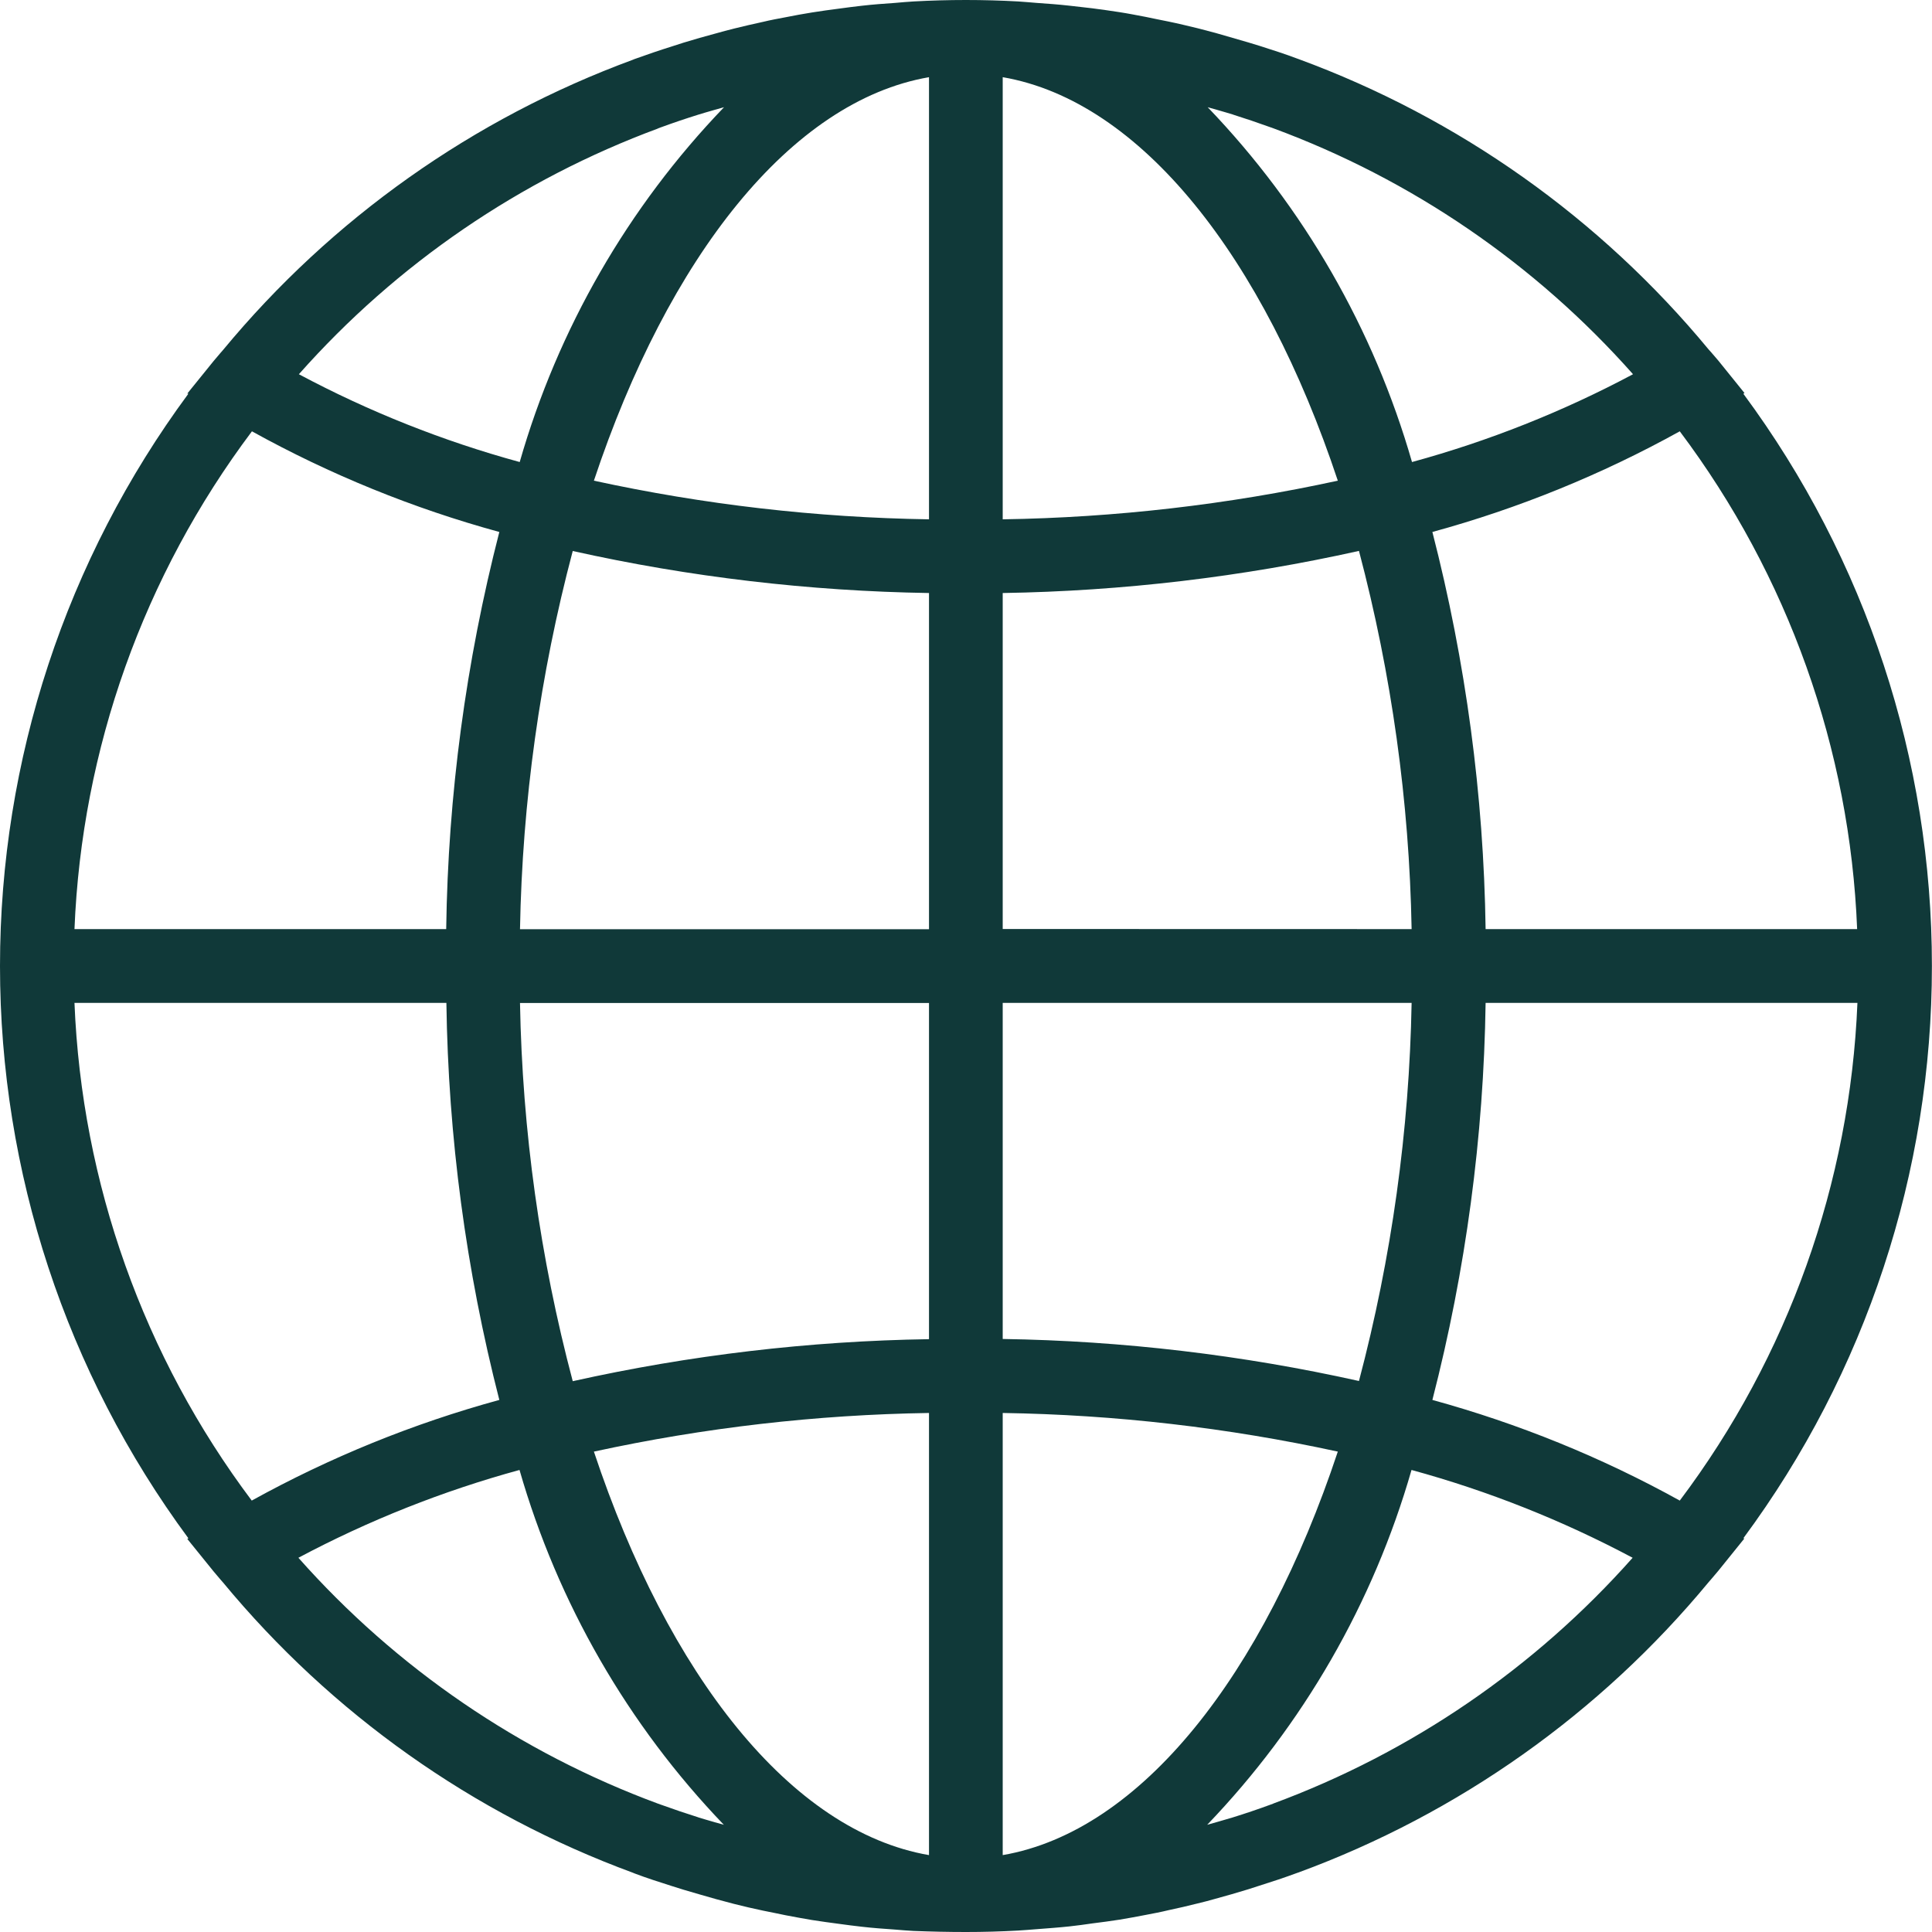 <svg width="20" height="20" viewBox="0 0 20 20" fill="none" xmlns="http://www.w3.org/2000/svg">
<path d="M19.999 10C20 7.867 19.316 5.79 18.047 4.076L18.059 4.069L17.788 3.733C17.764 3.704 17.739 3.677 17.715 3.648L17.688 3.618C16.564 2.258 15.1 1.221 13.444 0.612L13.43 0.607C13.301 0.558 13.171 0.517 13.04 0.475L12.922 0.439C12.81 0.407 12.697 0.374 12.583 0.341C12.523 0.325 12.461 0.309 12.4 0.293C12.3 0.269 12.199 0.244 12.096 0.223C12.018 0.207 11.94 0.192 11.861 0.175C11.771 0.158 11.681 0.14 11.59 0.126C11.5 0.111 11.402 0.099 11.308 0.086C11.23 0.078 11.151 0.067 11.072 0.059C10.958 0.046 10.844 0.038 10.73 0.03C10.667 0.025 10.604 0.019 10.54 0.015C10.361 0.005 10.18 0 9.999 0C9.817 0 9.637 0.005 9.457 0.015C9.394 0.018 9.331 0.025 9.267 0.03C9.153 0.038 9.038 0.046 8.926 0.059C8.846 0.067 8.767 0.079 8.688 0.089C8.594 0.101 8.5 0.114 8.406 0.129C8.312 0.144 8.225 0.16 8.135 0.178C8.056 0.193 7.978 0.207 7.9 0.226C7.799 0.248 7.698 0.271 7.598 0.296C7.536 0.311 7.475 0.328 7.414 0.345C7.3 0.375 7.187 0.408 7.075 0.442L6.957 0.48C6.826 0.521 6.697 0.565 6.567 0.612L6.553 0.618C4.897 1.227 3.433 2.264 2.309 3.623L2.282 3.654C2.259 3.682 2.234 3.71 2.21 3.739L1.939 4.074L1.95 4.076C0.683 5.791 0 7.867 0 10C0 12.132 0.683 14.208 1.95 15.924L1.939 15.931L2.21 16.266C2.233 16.295 2.259 16.322 2.282 16.351L2.309 16.382C3.433 17.741 4.897 18.778 6.553 19.387L6.567 19.393C6.696 19.442 6.825 19.483 6.957 19.525L7.075 19.562C7.187 19.595 7.3 19.628 7.414 19.66C7.475 19.676 7.536 19.692 7.598 19.709C7.698 19.734 7.798 19.758 7.9 19.779C7.978 19.795 8.056 19.81 8.135 19.827C8.225 19.844 8.315 19.861 8.406 19.876C8.497 19.891 8.594 19.903 8.688 19.916C8.767 19.926 8.846 19.938 8.926 19.946C9.039 19.959 9.154 19.967 9.267 19.975C9.331 19.98 9.394 19.986 9.457 19.989C9.637 19.996 9.817 20 9.999 20C10.18 20 10.36 19.995 10.54 19.985C10.604 19.982 10.666 19.975 10.729 19.971C10.844 19.962 10.959 19.954 11.071 19.942C11.15 19.934 11.229 19.922 11.308 19.911C11.402 19.899 11.497 19.887 11.591 19.872C11.684 19.857 11.771 19.84 11.861 19.823C11.94 19.808 12.019 19.793 12.097 19.774C12.198 19.753 12.299 19.729 12.399 19.704C12.46 19.689 12.521 19.674 12.582 19.656C12.695 19.625 12.808 19.593 12.921 19.558L13.039 19.52C13.17 19.479 13.299 19.436 13.429 19.388L13.444 19.383C15.099 18.774 16.564 17.737 17.688 16.378L17.715 16.347C17.738 16.318 17.764 16.291 17.787 16.262L18.058 15.926L18.047 15.924C19.316 14.21 20 12.133 19.999 10ZM13.181 18.671L13.151 18.682C13.023 18.729 12.893 18.773 12.761 18.814L12.686 18.836C12.624 18.855 12.56 18.872 12.497 18.89C13.49 17.855 14.216 16.595 14.612 15.217C15.406 15.434 16.174 15.739 16.901 16.126C15.888 17.268 14.61 18.142 13.179 18.671M7.232 18.814C7.102 18.773 6.972 18.729 6.842 18.682L6.811 18.671C5.38 18.142 4.101 17.268 3.089 16.126C3.816 15.739 4.584 15.434 5.378 15.217C5.774 16.595 6.5 17.856 7.493 18.89C7.43 18.872 7.366 18.855 7.304 18.836L7.23 18.814M6.811 1.329L6.842 1.318C6.97 1.271 7.1 1.227 7.232 1.186L7.305 1.164C7.368 1.145 7.432 1.128 7.495 1.11C6.501 2.144 5.775 3.405 5.38 4.783C4.586 4.566 3.819 4.261 3.094 3.874C4.106 2.732 5.384 1.858 6.815 1.329M12.763 1.186C12.893 1.227 13.023 1.271 13.153 1.318L13.184 1.329C14.615 1.858 15.893 2.732 16.905 3.874C16.179 4.261 15.411 4.566 14.617 4.783C14.221 3.405 13.495 2.144 12.502 1.11C12.565 1.128 12.629 1.145 12.691 1.164L12.765 1.186M15.379 9.618C15.359 8.231 15.174 6.851 14.828 5.507C15.72 5.263 16.58 4.913 17.389 4.465C18.51 5.957 19.151 7.754 19.225 9.618H15.379ZM10.38 0.799C11.812 1.046 13.081 2.664 13.849 4.976C12.709 5.224 11.547 5.358 10.38 5.376V0.799ZM9.617 5.376C8.45 5.358 7.288 5.224 6.148 4.976C6.917 2.664 8.185 1.046 9.617 0.799V5.376ZM9.617 6.139V9.619H5.383C5.407 8.296 5.59 6.982 5.929 5.704C7.14 5.974 8.376 6.119 9.617 6.139ZM9.617 10.383V13.863C8.376 13.882 7.14 14.028 5.929 14.298C5.59 13.02 5.407 11.706 5.383 10.383L9.617 10.383ZM9.617 14.627V19.204C8.185 18.957 6.917 17.339 6.148 15.027C7.288 14.779 8.45 14.645 9.617 14.627ZM10.38 14.627C11.547 14.645 12.709 14.779 13.849 15.027C13.081 17.339 11.812 18.957 10.38 19.204V14.627ZM10.38 13.864V10.382H14.613C14.589 11.704 14.406 13.018 14.068 14.296C12.856 14.026 11.621 13.88 10.38 13.861M10.38 9.617V6.139C11.621 6.119 12.856 5.973 14.068 5.703C14.406 6.982 14.589 8.296 14.613 9.618L10.38 9.617ZM5.169 5.507C4.823 6.851 4.638 8.231 4.619 9.618H0.771C0.846 7.754 1.487 5.957 2.608 4.465C3.417 4.913 4.277 5.263 5.169 5.507ZM4.621 10.382C4.64 11.769 4.824 13.149 5.169 14.492C4.277 14.736 3.416 15.086 2.606 15.534C1.486 14.043 0.846 12.245 0.771 10.382H4.621ZM14.828 14.492C15.174 13.149 15.359 11.769 15.379 10.382H19.228C19.152 12.246 18.511 14.043 17.389 15.534C16.58 15.086 15.72 14.737 14.828 14.492Z" fill="#103939"/>
</svg>
